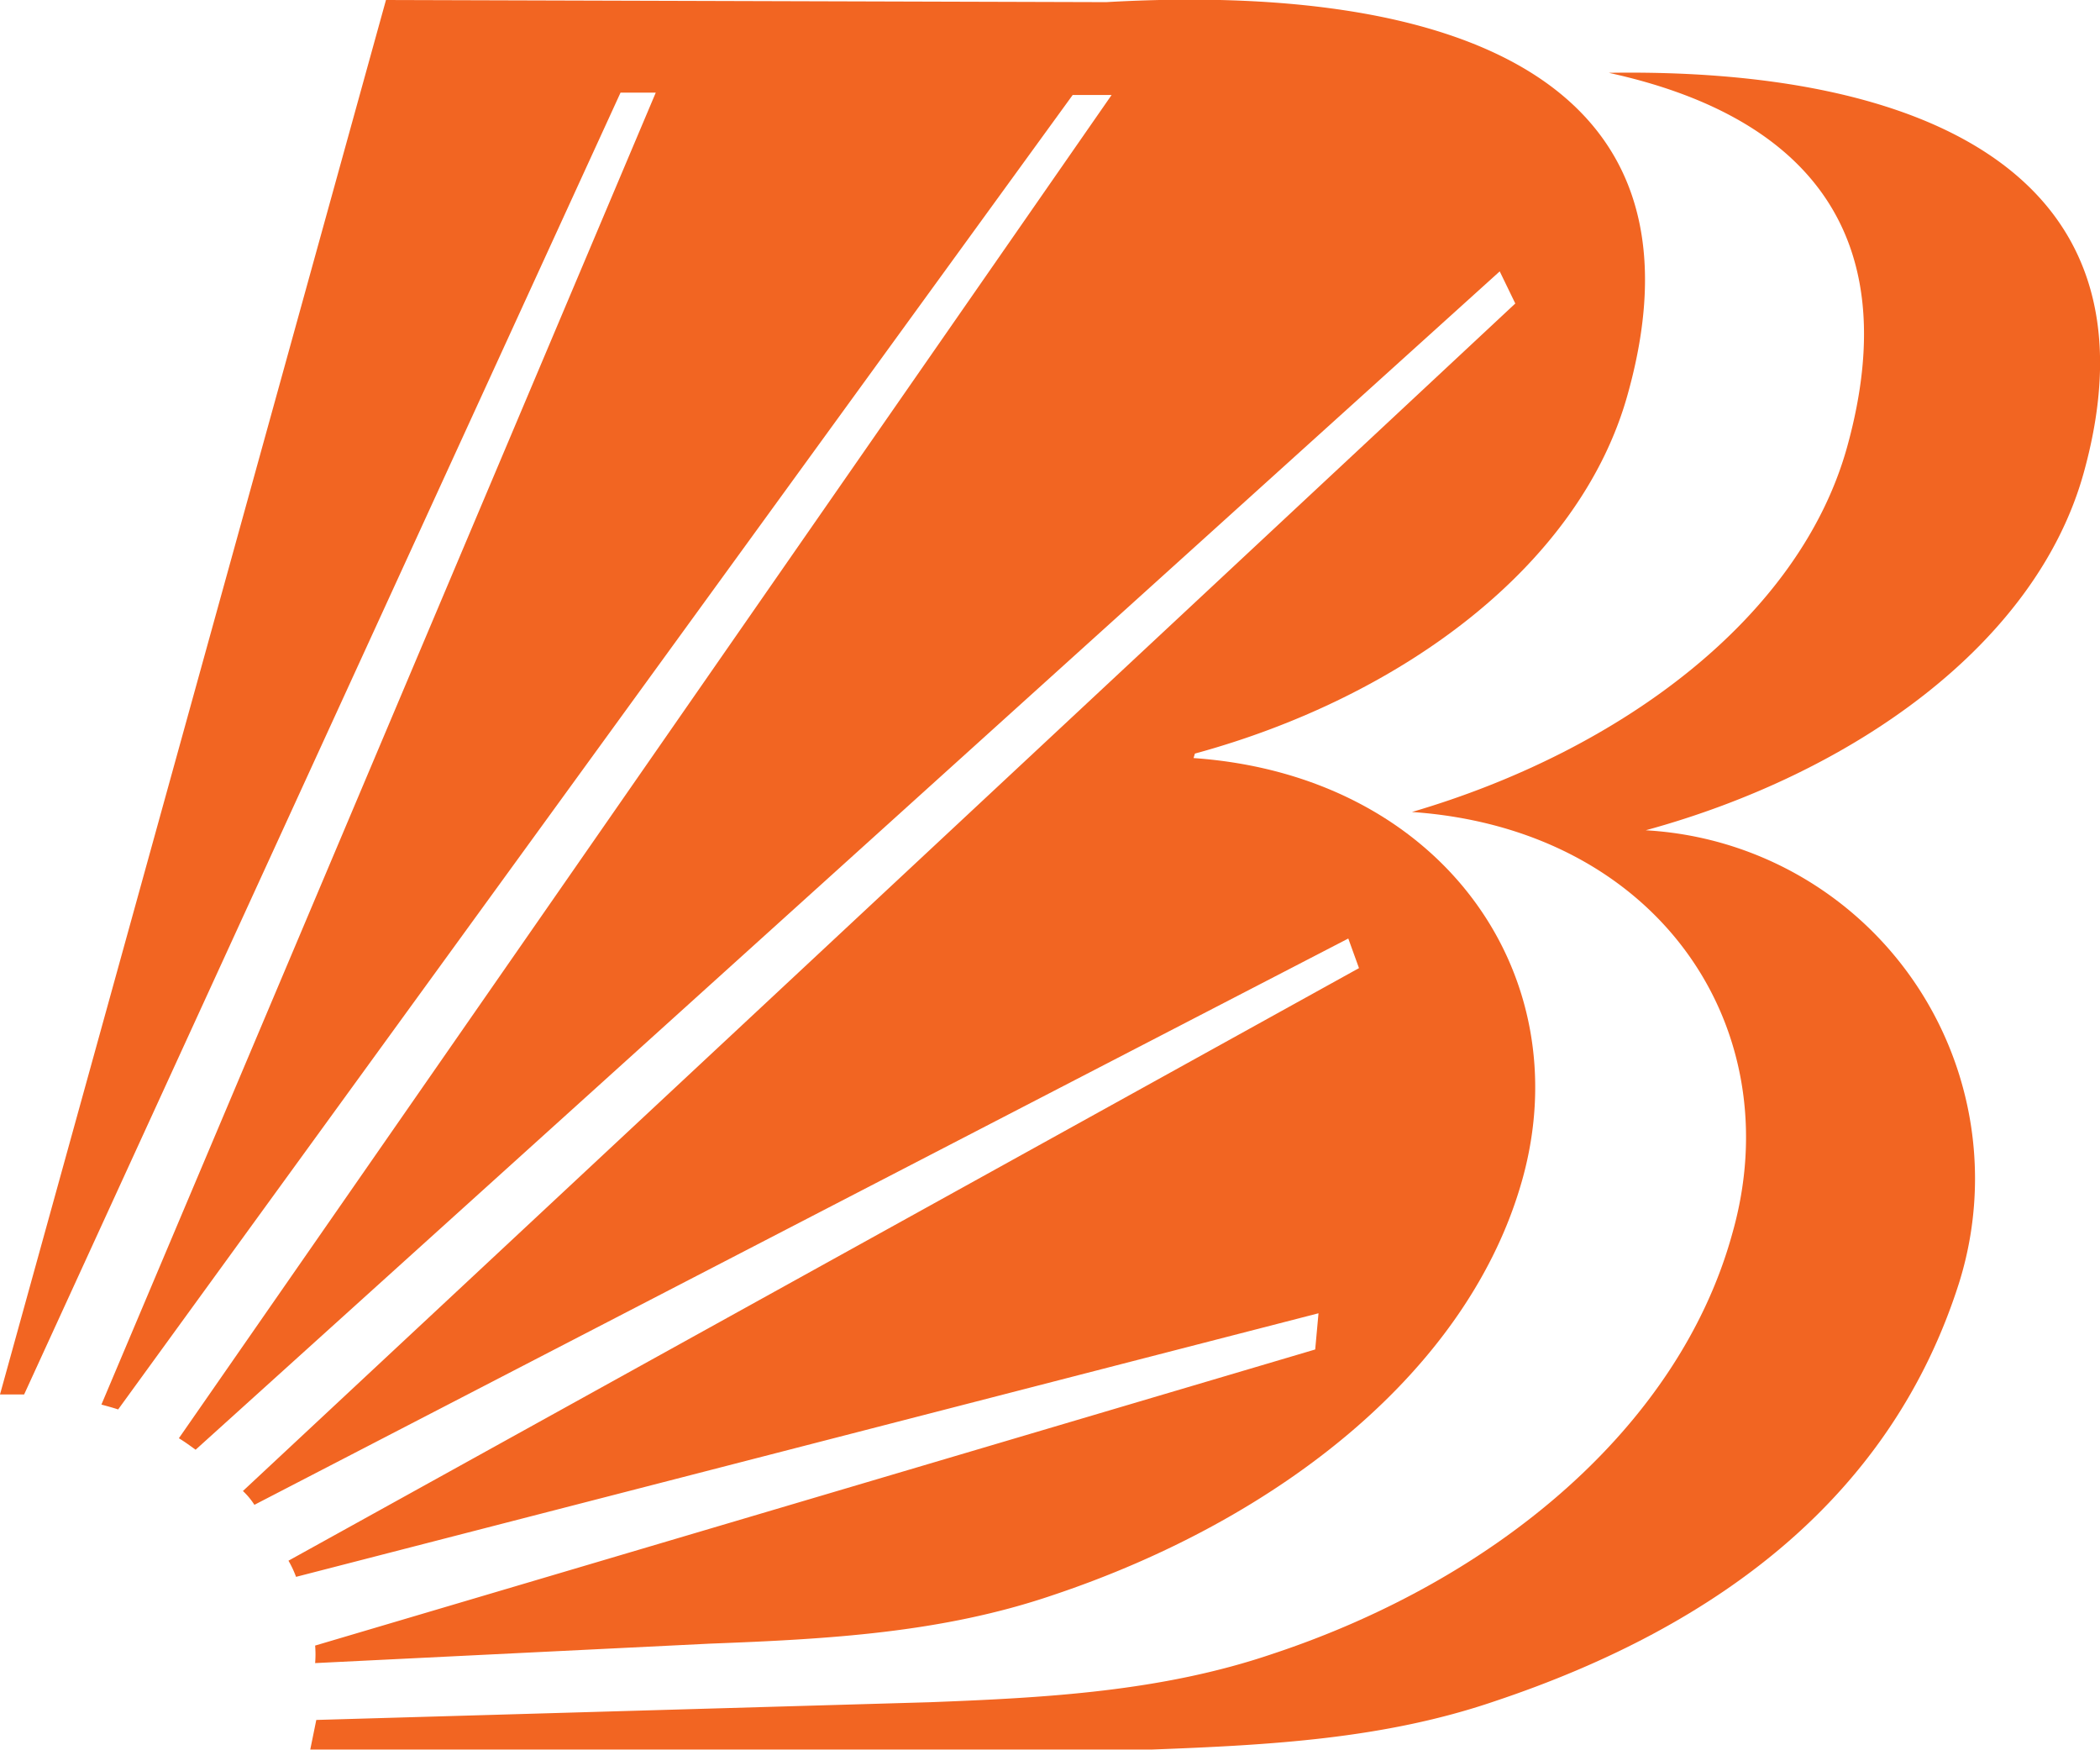 <svg xmlns="http://www.w3.org/2000/svg" viewBox="0 0 107.89 89.91"><defs><style>.cls-1{fill:#f26522;fill-rule:evenodd;}</style></defs><g id="Layer_2" data-name="Layer 2"><g id="Layer_1-2" data-name="Layer 1"><path class="cls-1" d="M59.2,89.87l-43.26,0,.31-1.52,31.52-.91c6-.23,11.92-.55,17.6-2.48C77,81.11,86.3,73.18,89,63.36,92,52.83,85.22,42.59,72.54,41.71c10.75-3.15,19.91-10,22.35-18.72C98.06,11.6,92.32,5.85,82.65,3.74c16.09-.26,28.68,5.16,24.4,20.56-2.44,8.77-11.82,15.43-22.5,18.35a17.92,17.92,0,0,1,16.09,23.28C97.18,76.77,88.44,83.5,76.79,87.39,71.11,89.33,65.24,89.64,59.2,89.87Z"/><path class="cls-1" d="M36.49,84.43l-20.3,1a5.38,5.38,0,0,0,0-.9L67.57,69.32l.17-1.86L15.21,81a5.22,5.22,0,0,0-.39-.83l55-30.44-.55-1.52L13.07,77.3a3.65,3.65,0,0,0-.59-.71l65.37-61-.8-1.65-67,60.53c-.32-.23-.53-.39-.86-.59l47.92-69-2,0L6.07,72.4c-.27-.09-.57-.17-.86-.25L33.69,4.76H31.88L1.24,71.63H0L19.83,0l37,.11c17.52-1,31.36,3.72,26.81,20.09C81.23,29,72.07,35.8,61.39,38.71l-.07.23C74,39.83,81.15,50,78.22,60.56c-2.73,9.82-12.49,17.49-24.13,21.38C48.4,83.88,42.53,84.2,36.49,84.43Z"/></g></g></svg>